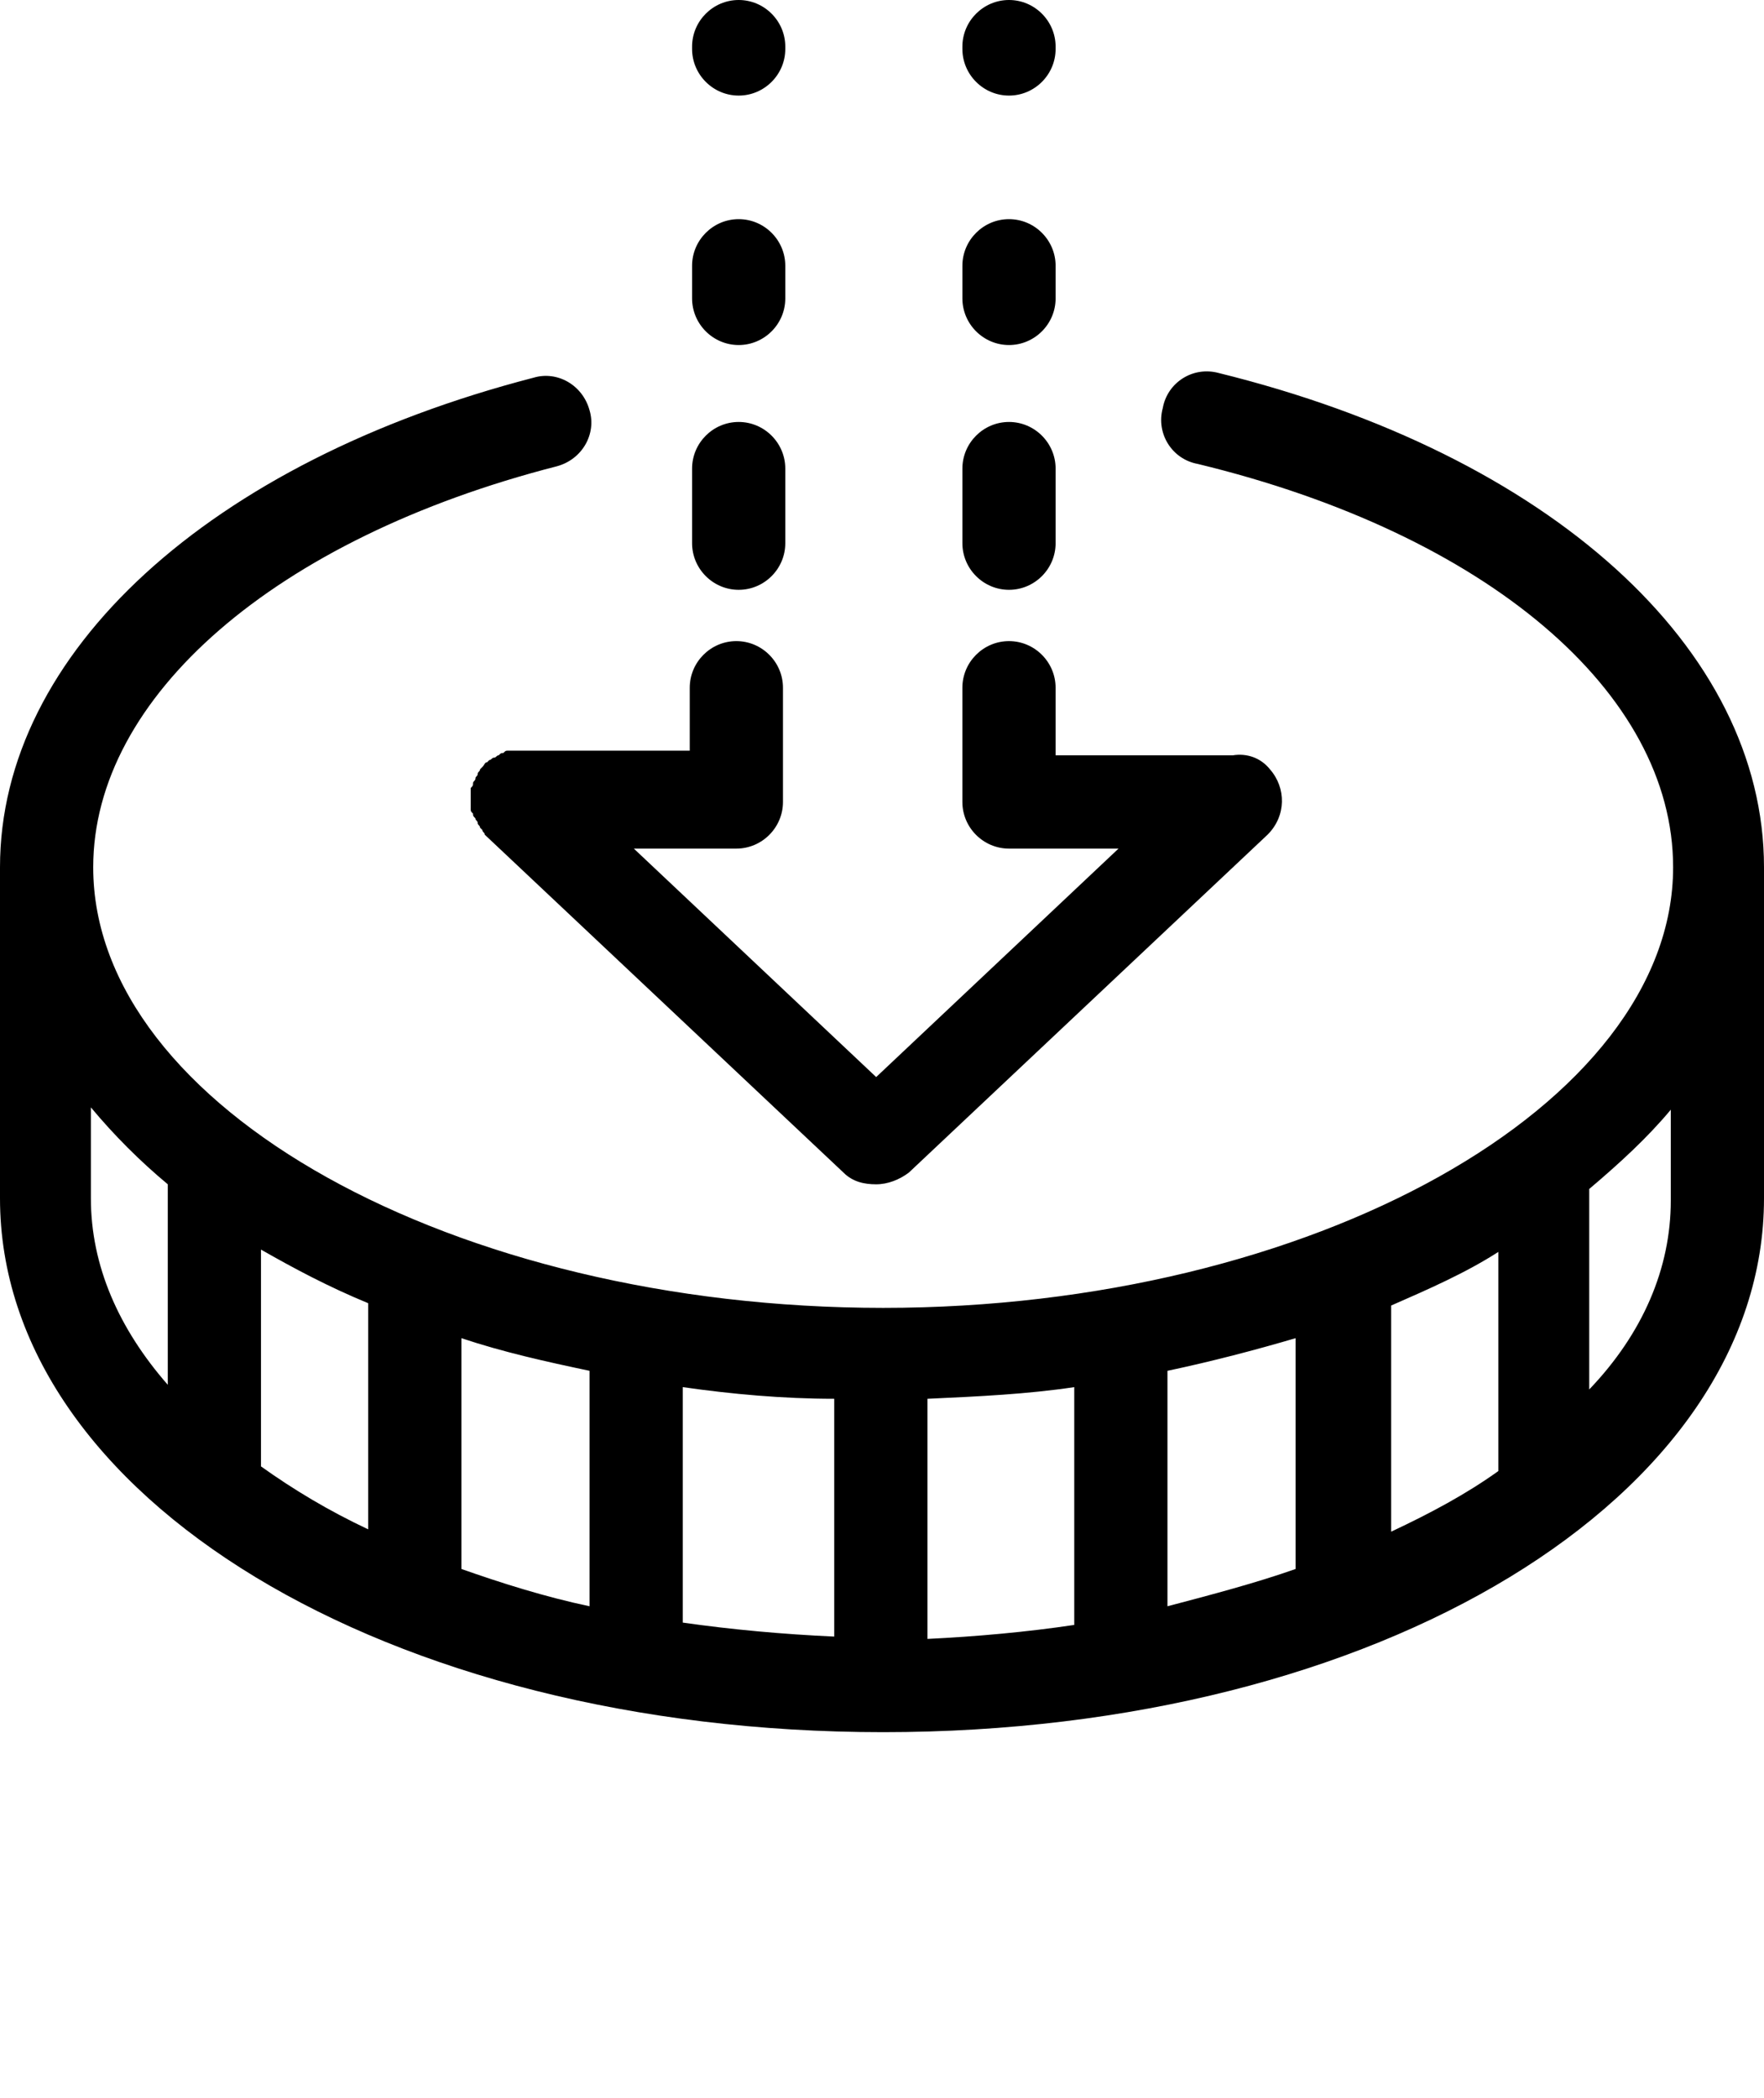 <svg xmlns="http://www.w3.org/2000/svg" width="75.7" height="90">
  <path d="M29.7 32.2h-7.8-.1c-.1 0-.1 0-.2.1-.1 0-.1 0-.2.1-.1 0-.1.1-.2.1s-.1.1-.2.1l-.1.1c-.1 0-.1.1-.2.2l-.1.1c0 .1-.1.1-.1.2s-.1.1-.1.2-.1.1-.1.2 0 .1-.1.2V34.7c0 .1 0 .1.1.2 0 .1 0 .1.1.2 0 .1.1.1.1.2s.1.1.1.2l.1.1c0 .1.1.1.1.2l15.4 14.5c.4.4.9.5 1.4.5.5 0 1-.2 1.4-.5l15.4-14.5c.8-.8.8-2 .1-2.8-.4-.5-1-.7-1.6-.6h-7.6v-2.9c0-1.1-.9-2-2-2s-2 .9-2 2v4.9c0 1.1.9 2 2 2H48l-10.4 9.8-10.4-9.8h4.4c1.1 0 2-.9 2-2v-4.9c0-1.1-.9-2-2-2s-2 .9-2 2v2.7zM29.7 23.3c0 1.1.9 2 2 2s2-.9 2-2v-3.2c0-1.1-.9-2-2-2s-2 .9-2 2zM41.3 23.3c0 1.1.9 2 2 2s2-.9 2-2v-3.2c0-1.1-.9-2-2-2s-2 .9-2 2zM29.7 12.8c0 1.1.9 2 2 2s2-.9 2-2v-1.4c0-1.1-.9-2-2-2s-2 .9-2 2zM41.3 12.8c0 1.1.9 2 2 2s2-.9 2-2v-1.4c0-1.1-.9-2-2-2s-2 .9-2 2zM31.7 4.1c1.1 0 2-.9 2-2V2c0-1.1-.9-2-2-2s-2 .9-2 2v.1c0 1.1.9 2 2 2zM43.3 4.1c1.1 0 2-.9 2-2V2c0-1.1-.9-2-2-2s-2 .9-2 2v.1c0 1.1.9 2 2 2z"/>
  <path d="M75.7 51.4V37.2c0-9.4-9.2-17.7-23.4-21.2-1.1-.3-2.2.4-2.4 1.5-.3 1.1.4 2.2 1.5 2.4 12.4 3 20.4 9.8 20.4 17.3 0 10.2-15.5 18.9-33.9 18.9S4 47.5 4 37.2c0-7.3 7.8-14.1 19.9-17.2 1.1-.3 1.7-1.4 1.4-2.4-.3-1.1-1.4-1.7-2.4-1.4C9 19.8 0 28 0 37.2v14.2c0 12.8 16.6 22.9 37.9 22.9 21.3 0 37.8-10.1 37.8-22.9zm-4-3.8v3.9c0 2.9-1.2 5.7-3.5 8.1V51c1.3-1.1 2.5-2.2 3.5-3.4zm-60.5 6c1.4.8 2.9 1.6 4.6 2.3v9.7c-1.7-.8-3.2-1.7-4.6-2.7zm8.6 3.8c1.8.6 3.6 1 5.5 1.4v10.1c-1.9-.4-3.8-1-5.5-1.6zm9.5 2.1c2.1.3 4.3.5 6.5.5v10.2c-2.2-.1-4.4-.3-6.5-.6zm10.5.5c2.2-.1 4.3-.2 6.3-.5v10.2c-2 .3-4.2.5-6.3.6zm10.3-1.2c1.9-.4 3.8-.9 5.5-1.4v9.9c-1.7.6-3.6 1.1-5.5 1.6zm9.6-2.8c1.6-.7 3.2-1.4 4.6-2.3v9.4c-1.4 1-2.9 1.8-4.6 2.6zM3.9 51.4v-3.9c1 1.2 2.1 2.3 3.3 3.3v8.6c-2.1-2.4-3.3-5.1-3.3-8z"/>
</svg>
